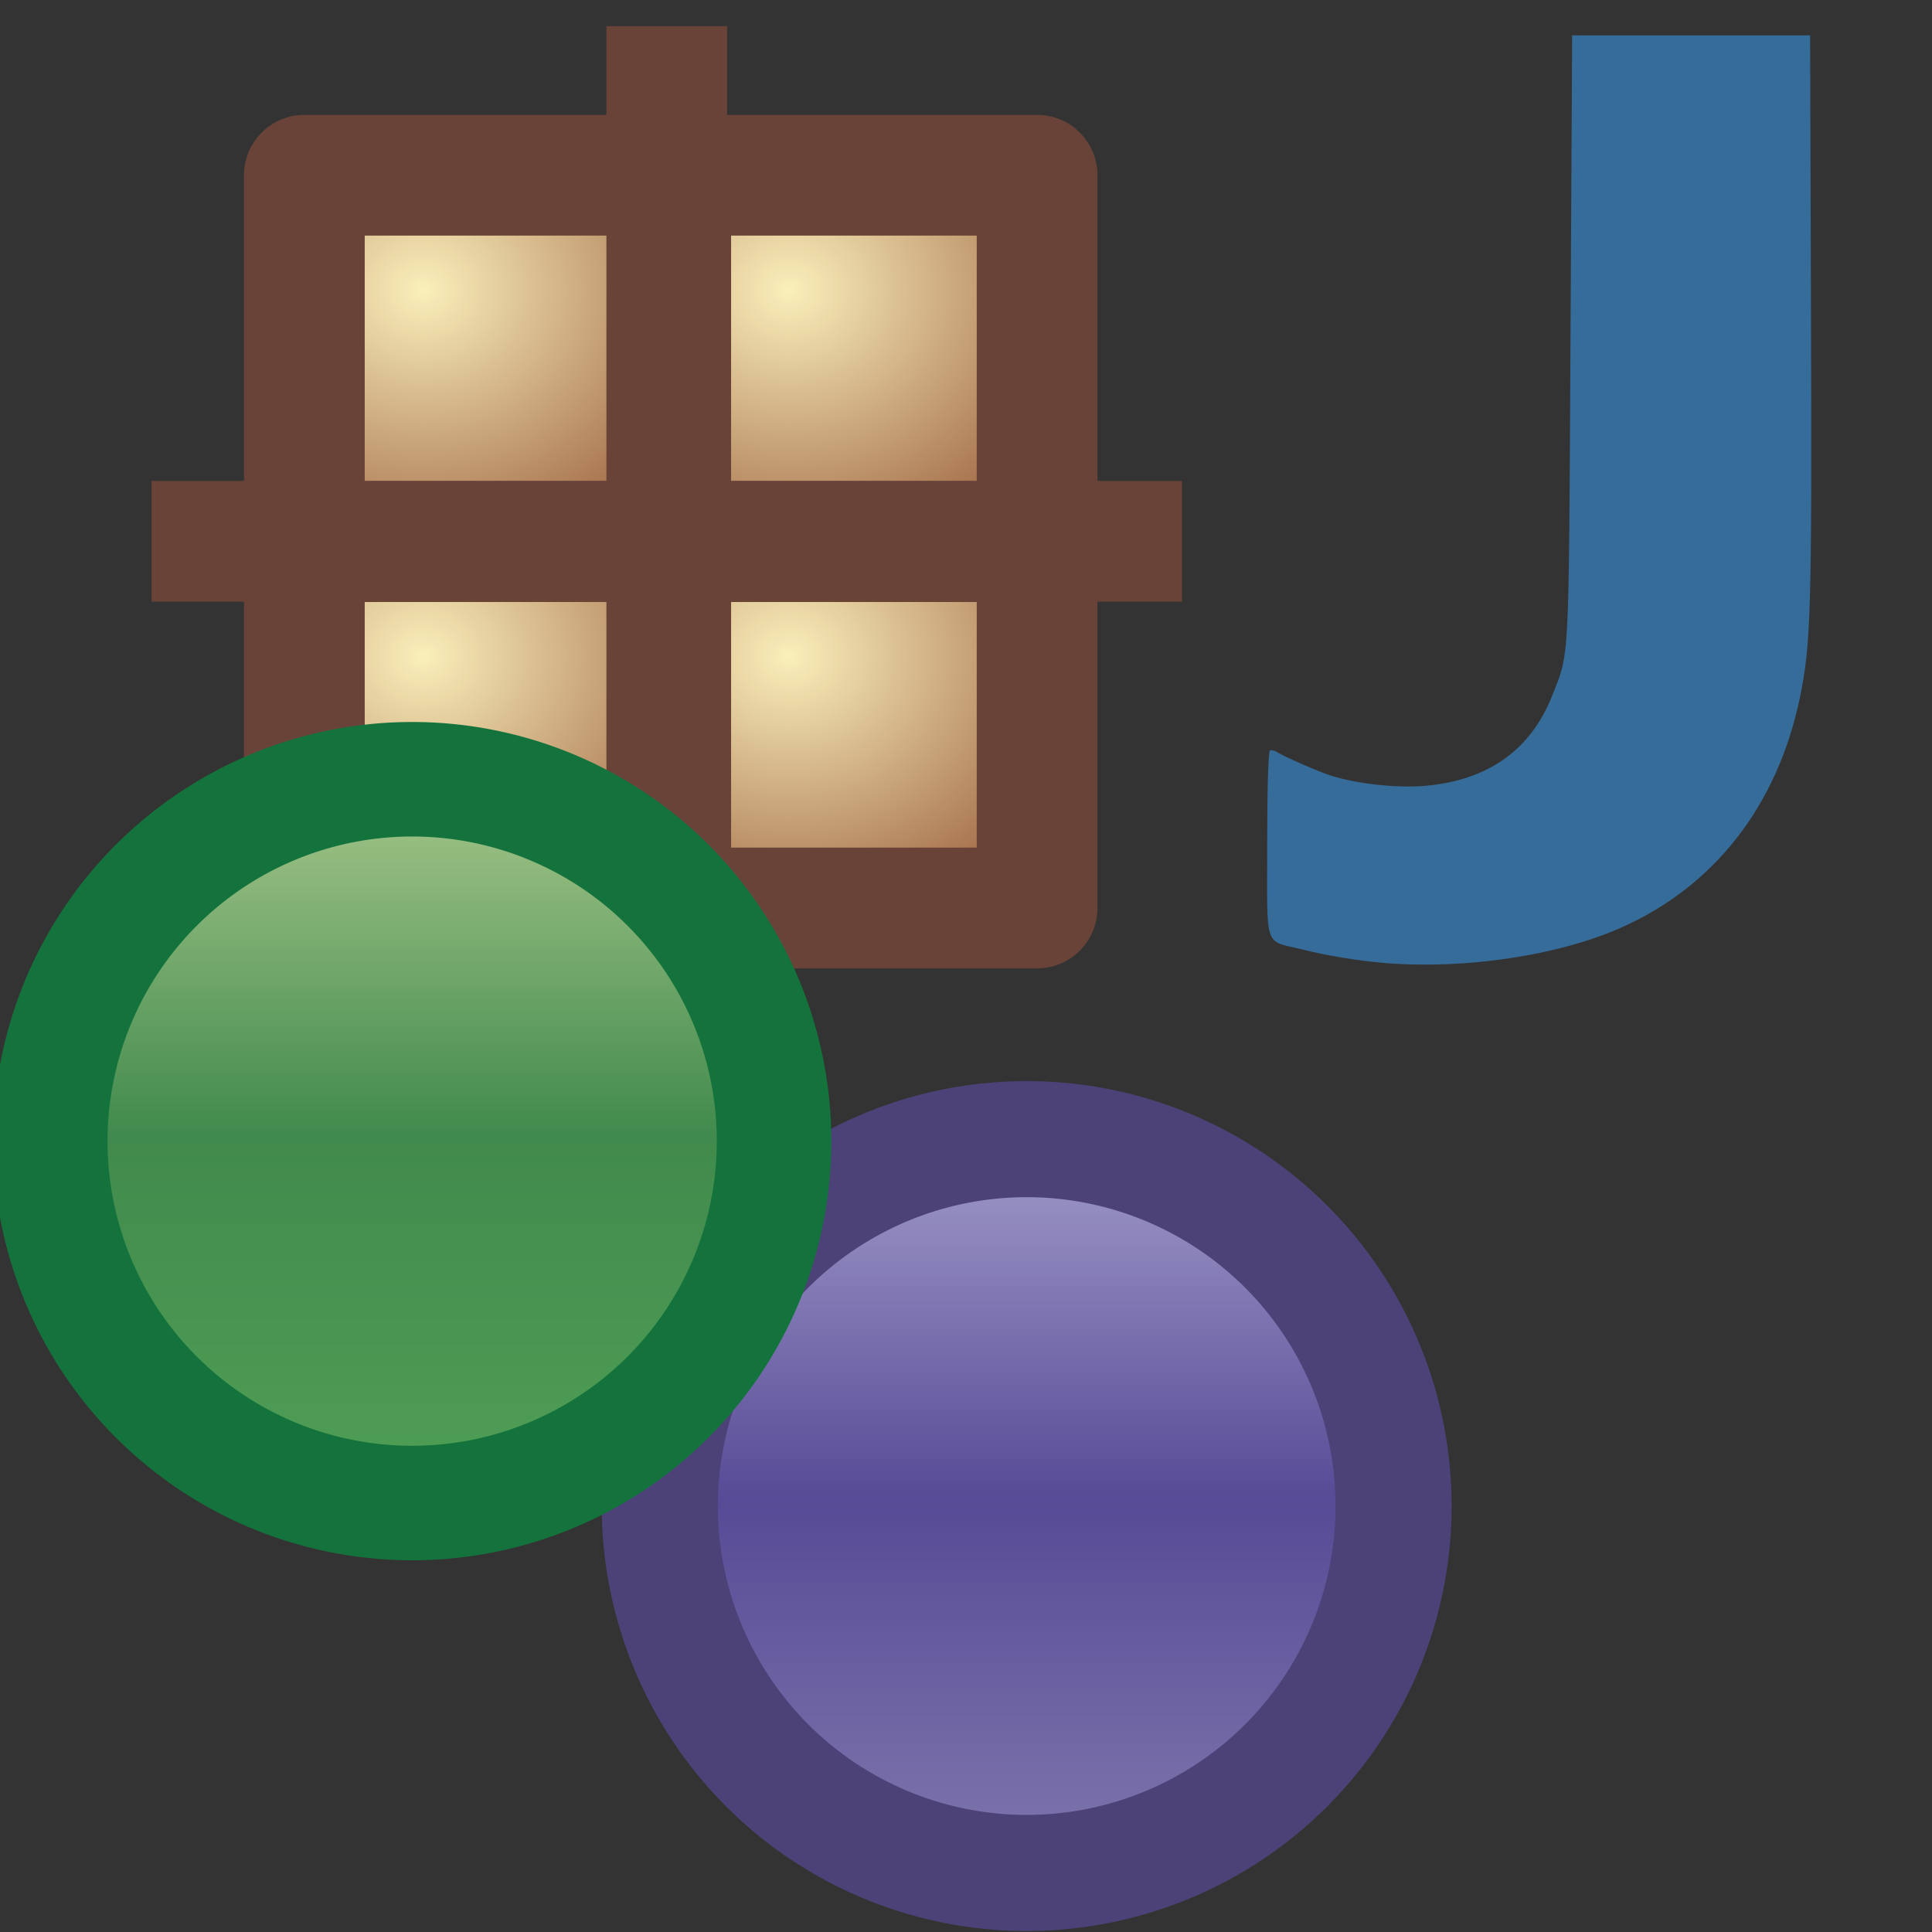 <?xml version="1.0" encoding="UTF-8" standalone="no"?>
<!-- Created with Inkscape (http://www.inkscape.org/) -->

<svg
   xmlns:dc="http://purl.org/dc/elements/1.1/"
   xmlns:cc="http://creativecommons.org/ns#"
   xmlns:rdf="http://www.w3.org/1999/02/22-rdf-syntax-ns#"
   xmlns:svg="http://www.w3.org/2000/svg"
   xmlns="http://www.w3.org/2000/svg"
   xmlns:xlink="http://www.w3.org/1999/xlink"
   xmlns:sodipodi="http://sodipodi.sourceforge.net/DTD/sodipodi-0.dtd"
   xmlns:inkscape="http://www.inkscape.org/namespaces/inkscape"
   width="16"
   height="16"
   id="svg2"
   version="1.1"
   inkscape:version="0.48.4 r9939"
   sodipodi:docname="jperspective.svg">
  <rect width="100%" height="100%" fill="#333333" stroke="none"/>
  <defs
     id="defs4">
    <radialGradient
       inkscape:collect="always"
       xlink:href="#linearGradient11146-4-4"
       id="radialGradient11268-5-5"
       gradientUnits="userSpaceOnUse"
       gradientTransform="matrix(1.566,-2.9706834e-6,2.6069523e-6,1.374,-239.768,-165.745)"
       cx="387.597"
       cy="442.578"
       fx="387.597"
       fy="442.578"
       r="6.188" />
    <linearGradient
       id="linearGradient11146-4-4">
      <stop
         style="stop-color:#faefba;stop-opacity:1"
         offset="0"
         id="stop11150-4-72" />
      <stop
         id="stop11152-9-0"
         offset="1"
         style="stop-color:#9e6542;stop-opacity:1" />
    </linearGradient>
    <radialGradient
       inkscape:collect="always"
       xlink:href="#linearGradient11146-8-3-2"
       id="radialGradient11270-4-5"
       gradientUnits="userSpaceOnUse"
       gradientTransform="matrix(1.566,-2.9706834e-6,2.6069523e-6,1.374,-228.893,-165.745)"
       cx="387.597"
       cy="442.578"
       fx="387.597"
       fy="442.578"
       r="6.188" />
    <linearGradient
       id="linearGradient11146-8-3-2">
      <stop
         style="stop-color:#faefba;stop-opacity:1"
         offset="0"
         id="stop11150-7-5-9" />
      <stop
         id="stop11152-8-4-35"
         offset="1"
         style="stop-color:#9e6542;stop-opacity:1" />
    </linearGradient>
    <radialGradient
       inkscape:collect="always"
       xlink:href="#linearGradient11146-7-5-30"
       id="radialGradient11272-3-8"
       gradientUnits="userSpaceOnUse"
       gradientTransform="matrix(1.566,-2.9706834e-6,2.6069523e-6,1.374,-239.768,-154.87)"
       cx="387.597"
       cy="442.578"
       fx="387.597"
       fy="442.578"
       r="6.188" />
    <linearGradient
       id="linearGradient11146-7-5-30">
      <stop
         style="stop-color:#faefba;stop-opacity:1"
         offset="0"
         id="stop11150-9-6-9" />
      <stop
         id="stop11152-6-7-6"
         offset="1"
         style="stop-color:#9e6542;stop-opacity:1" />
    </linearGradient>
    <radialGradient
       inkscape:collect="always"
       xlink:href="#linearGradient11146-8-7-5-7"
       id="radialGradient11274-3-3"
       gradientUnits="userSpaceOnUse"
       gradientTransform="matrix(1.566,-2.9706834e-6,2.6069523e-6,1.374,-228.893,-154.87)"
       cx="387.597"
       cy="442.578"
       fx="387.597"
       fy="442.578"
       r="6.188" />
    <linearGradient
       id="linearGradient11146-8-7-5-7">
      <stop
         style="stop-color:#faefba;stop-opacity:1"
         offset="0"
         id="stop11150-7-8-3-8" />
      <stop
         id="stop11152-8-8-6-3"
         offset="1"
         style="stop-color:#9e6542;stop-opacity:1" />
    </linearGradient>
    <linearGradient
       y2="457.955"
       x2="388.637"
       y1="478.188"
       x1="388.637"
       gradientUnits="userSpaceOnUse"
       id="linearGradient11298-3-4"
       xlink:href="#linearGradient10856-6-3-0-0"
       inkscape:collect="always" />
    <linearGradient
       id="linearGradient10856-6-3-0-0">
      <stop
         id="stop10858-0-7-6-0"
         offset="0"
         style="stop-color:#7d75ac;stop-opacity:1" />
      <stop
         style="stop-color:#574a96;stop-opacity:1"
         offset="0.5"
         id="stop10860-7-9-1-0" />
      <stop
         id="stop10862-3-3-8-2"
         offset="1"
         style="stop-color:#9f99c8;stop-opacity:1" />
    </linearGradient>
    <linearGradient
       id="linearGradient10798-1-9-3-7-7">
      <stop
         style="stop-color:#4f9e55;stop-opacity:1"
         offset="0"
         id="stop10800-5-2-1-8-4" />
      <stop
         id="stop10806-6-8-5-3-1"
         offset="0.5"
         style="stop-color:#418a4d;stop-opacity:1" />
      <stop
         style="stop-color:#a4c589;stop-opacity:1"
         offset="1"
         id="stop10802-1-5-3-0-0" />
    </linearGradient>
    <linearGradient
       y2="457.955"
       x2="388.637"
       y1="478.188"
       x1="388.637"
       gradientUnits="userSpaceOnUse"
       id="linearGradient5160"
       xlink:href="#linearGradient10798-1-9-3-7-7"
       inkscape:collect="always" />
  </defs>
  <sodipodi:namedview
     id="base"
     pagecolor="#ffffff"
     bordercolor="#666666"
     borderopacity="1.0"
     inkscape:pageopacity="0.0"
     inkscape:pageshadow="2"
     inkscape:zoom="32"
     inkscape:cx="6.8671666"
     inkscape:cy="6.9202915"
     inkscape:document-units="px"
     inkscape:current-layer="g11331-3"
     showgrid="true"
     inkscape:window-width="846"
     inkscape:window-height="777"
     inkscape:window-x="932"
     inkscape:window-y="668"
     inkscape:window-maximized="0">
    <inkscape:grid
       type="xygrid"
       id="grid3902" />
  </sodipodi:namedview>
  <g
     inkscape:label="Layer 1"
     inkscape:groupmode="layer"
     id="layer1"
     style="display:inline"
     transform="translate(0,-1036.362)">
    <g
       transform="matrix(0.279,0,0,0.279,-104.529,915.346)"
       style="display:inline"
       id="g11331-3">
      <path
         sodipodi:nodetypes="ssscccssscccscss"
         inkscape:connector-curvature="0"
         id="path10927-5-7"
         d="m 415.766,462.334 c -0.788,-0.064 -1.714,-0.215 -2.457,-0.402 -1.154,-0.29 -1.039,0.056 -1.039,-3.127 0,-1.666 0.033,-2.765 0.083,-2.782 0.046,-0.016 0.135,0.005 0.199,0.046 0.206,0.132 1.255,0.591 1.602,0.701 0.794,0.251 1.986,0.379 2.825,0.303 1.861,-0.168 3.122,-1.071 3.756,-2.689 0.511,-1.304 0.486,-0.799 0.538,-10.584 l 0.049,-9.002 3.532,0 3.532,0 0.026,8.392 c 0.027,8.675 -0.002,9.69 -0.331,11.271 -0.666,3.205 -2.549,5.617 -5.341,6.839 -1.877,0.822 -4.602,1.226 -6.975,1.035 z"
         style="fill:#366c9a;fill-opacity:1;display:inline" />
      <g
         transform="translate(20,0)"
         id="g11260-4">
        <rect
           y="438.951"
           x="363.69"
           height="10.875"
           width="10.875"
           id="rect10961-8"
           style="fill:url(#radialGradient11268-5-5);fill-opacity:1;stroke:#694337;stroke-width:3.584;stroke-linecap:round;stroke-linejoin:round;stroke-miterlimit:4;stroke-opacity:1;stroke-dasharray:none;stroke-dashoffset:0;display:inline" />
        <rect
           y="438.951"
           x="374.565"
           height="10.875"
           width="10.875"
           id="rect10961-9-0"
           style="fill:url(#radialGradient11270-4-5);fill-opacity:1;stroke:#694337;stroke-width:3.584;stroke-linecap:round;stroke-linejoin:round;stroke-miterlimit:4;stroke-opacity:1;stroke-dasharray:none;stroke-dashoffset:0;display:inline" />
        <rect
           y="449.826"
           x="363.69"
           height="10.875"
           width="10.875"
           id="rect10961-3-9"
           style="fill:url(#radialGradient11272-3-8);fill-opacity:1;stroke:#694337;stroke-width:3.584;stroke-linecap:round;stroke-linejoin:round;stroke-miterlimit:4;stroke-opacity:1;stroke-dasharray:none;stroke-dashoffset:0;display:inline" />
        <rect
           y="449.826"
           x="374.565"
           height="10.875"
           width="10.875"
           id="rect10961-9-6-4"
           style="fill:url(#radialGradient11274-3-3);fill-opacity:1;stroke:#694337;stroke-width:3.584;stroke-linecap:round;stroke-linejoin:round;stroke-miterlimit:4;stroke-opacity:1;stroke-dasharray:none;stroke-dashoffset:0;display:inline" />
        <path
           style="fill:none;stroke:#694337;stroke-width:3.584;stroke-linecap:butt;stroke-linejoin:miter;stroke-miterlimit:4;stroke-opacity:1;stroke-dasharray:none"
           d="m 359.156,449.816 30.582,0"
           id="path11108-6"
           inkscape:connector-curvature="0" />
        <path
           style="fill:none;stroke:#694337;stroke-width:3.584;stroke-linecap:butt;stroke-linejoin:miter;stroke-miterlimit:4;stroke-opacity:1;stroke-dasharray:none;display:inline"
           d="m 374.448,434.525 0,30.582"
           id="path11108-8-0"
           inkscape:connector-curvature="0" />
      </g>
      <path
         transform="matrix(1.025,0,0,1.025,7.303,-1.49)"
         d="m 398.75,468.237 a 10.625,10.625 0 1 1 -21.25,0 10.625,10.625 0 1 1 21.25,0 z"
         sodipodi:ry="10.625"
         sodipodi:rx="10.625"
         sodipodi:cy="468.23718"
         sodipodi:cx="388.125"
         id="path10796-7-1"
         style="fill:url(#linearGradient11298-3-4);fill-opacity:1;stroke:#4c4277;stroke-width:3.362;stroke-linecap:round;stroke-linejoin:round;stroke-miterlimit:4;stroke-opacity:1;stroke-dasharray:none;stroke-dashoffset:0;display:inline"
         sodipodi:type="arc" />
      <path
         transform="matrix(1.011,0,0,1.011,-5.504,-5.766)"
         d="m 398.75,468.237 a 10.625,10.625 0 1 1 -21.25,0 10.625,10.625 0 1 1 21.25,0 z"
         sodipodi:ry="10.625"
         sodipodi:rx="10.625"
         sodipodi:cy="468.23718"
         sodipodi:cx="388.125"
         id="path10796-2"
         style="fill:url(#linearGradient5160);fill-opacity:1;stroke:#14733c;stroke-width:3.362;stroke-linecap:round;stroke-linejoin:round;stroke-miterlimit:4;stroke-opacity:1;stroke-dasharray:none;stroke-dashoffset:0;display:inline"
         sodipodi:type="arc" />
    </g>
  </g>
</svg>
